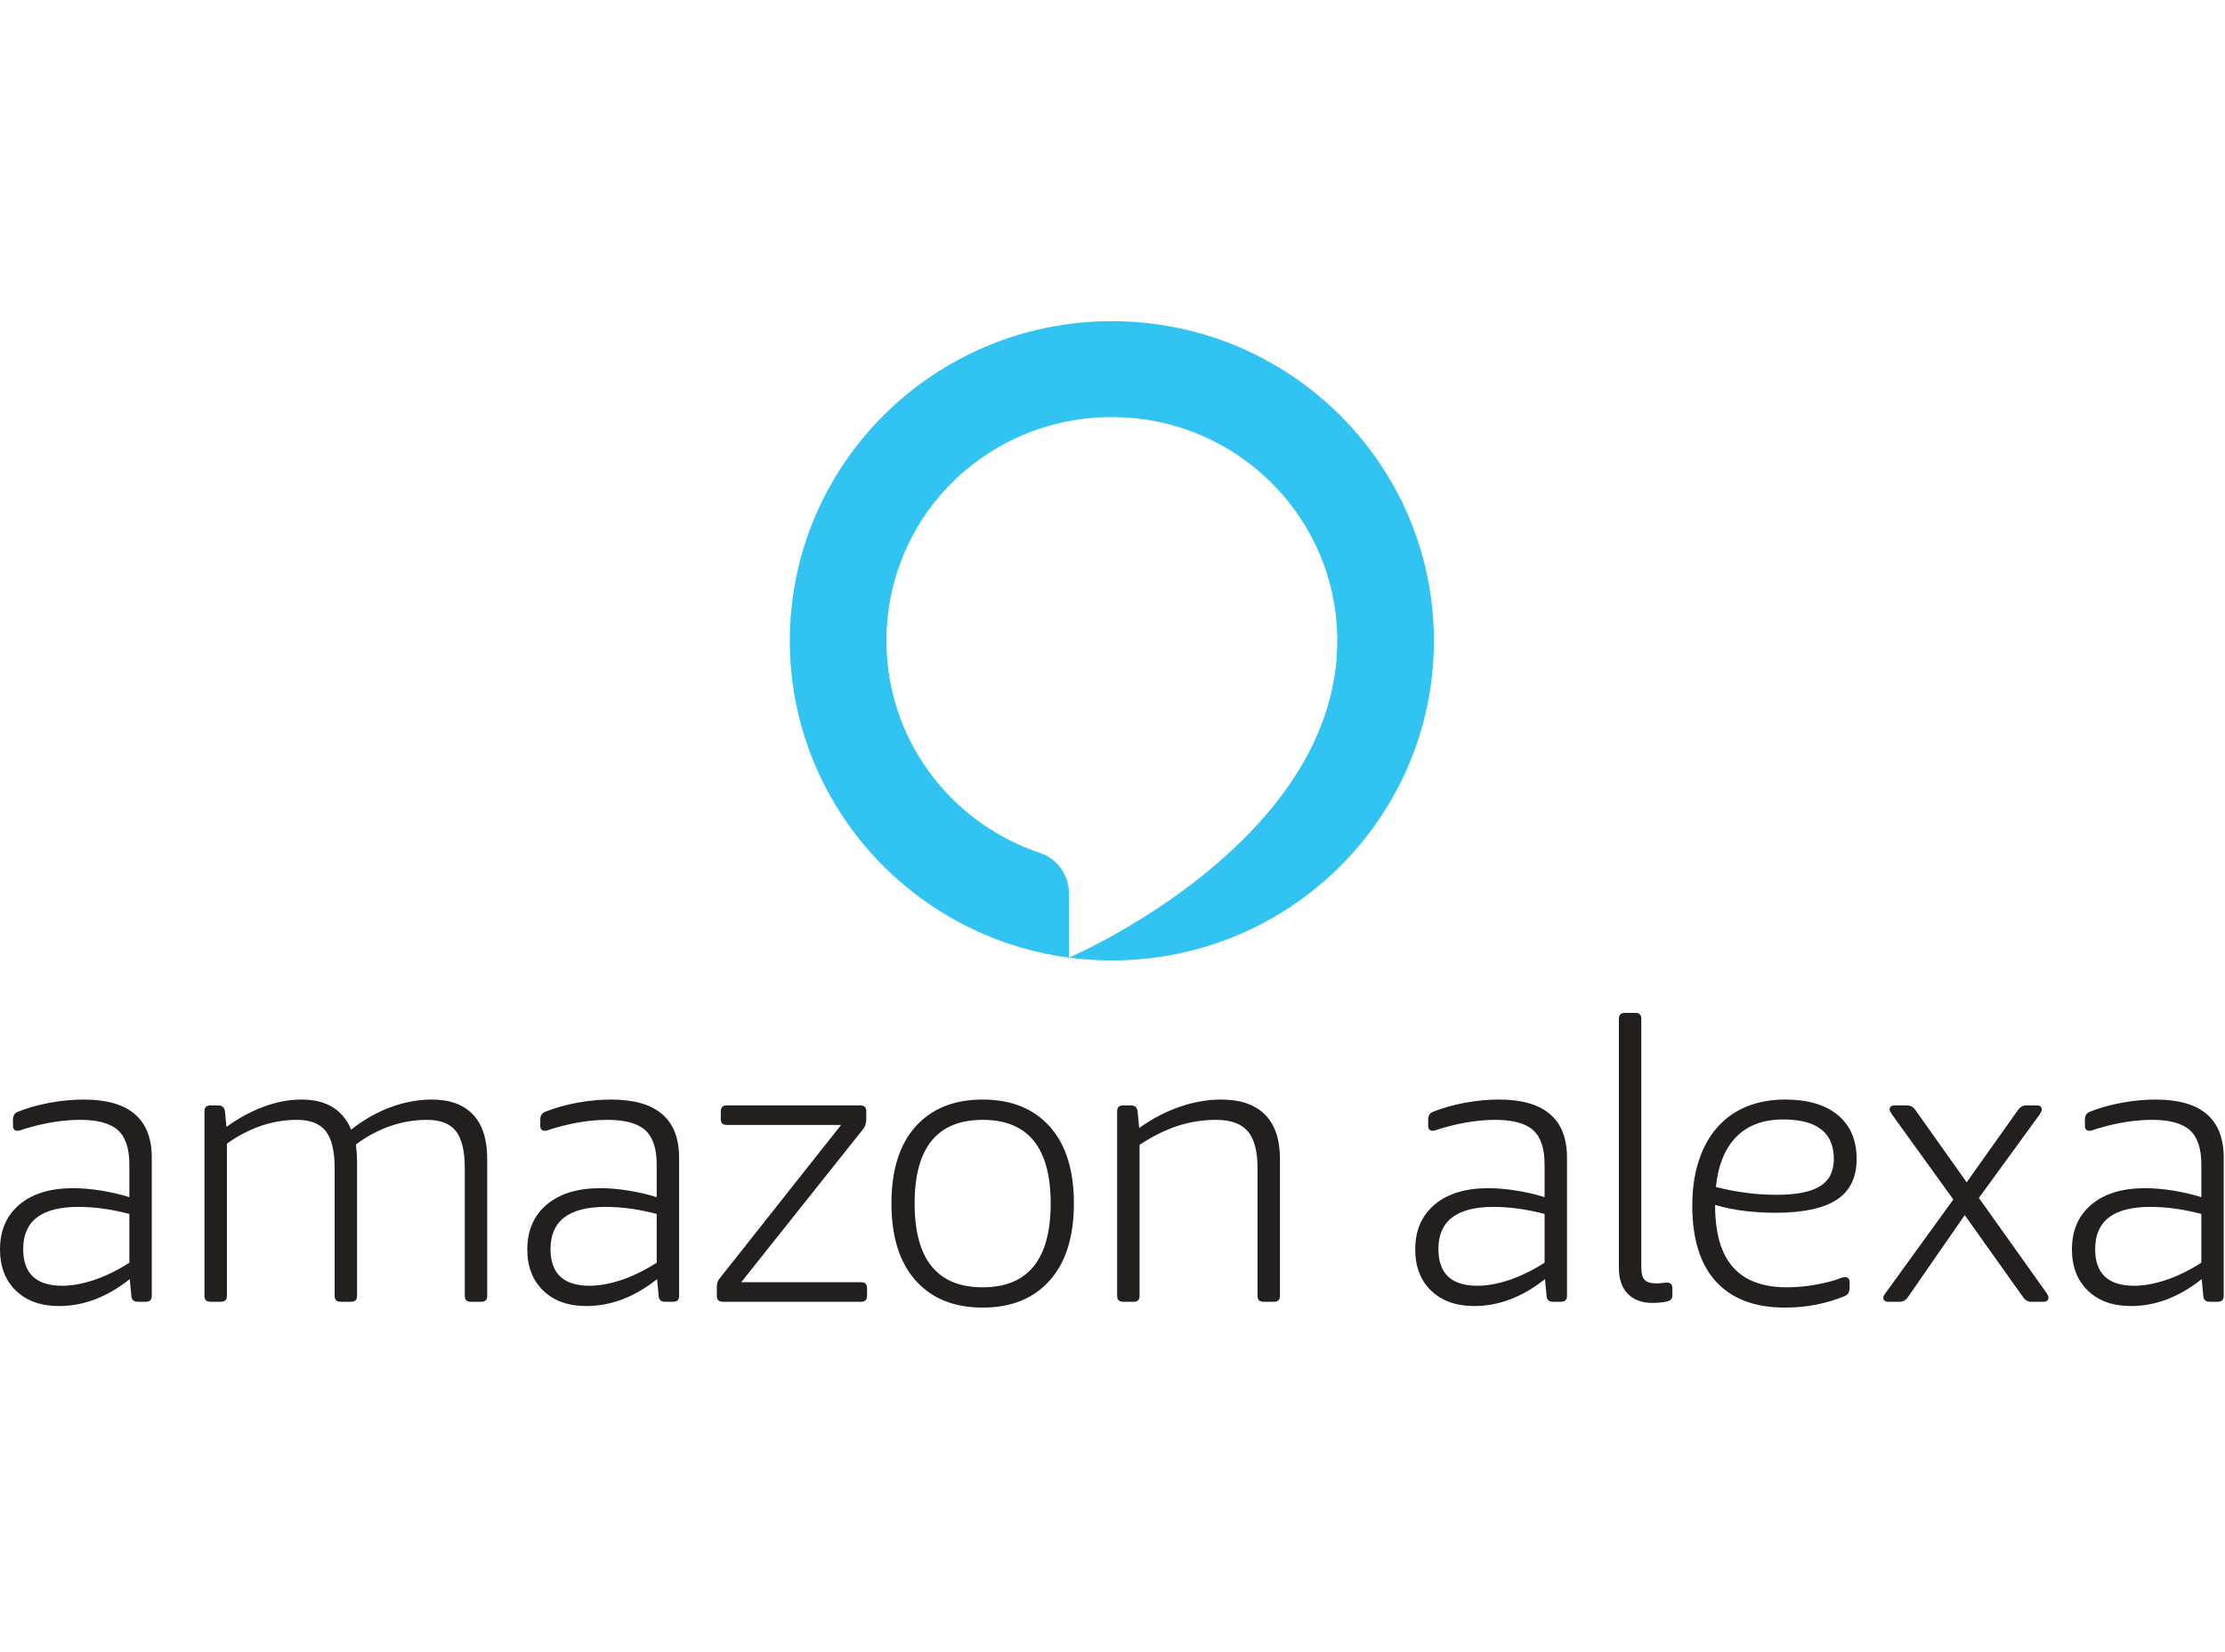 <svg xmlns="http://www.w3.org/2000/svg" width="97" height="72" viewBox="0 0 97 72">
  <g fill="none" fill-rule="evenodd">
    <rect width="97" height="71.637"/>
    <g transform="translate(0 14)">
      <path fill="#231F1F" d="M3.411 38.61C1.811 38.61 1.011 39.223 1.011 40.448 1.011 41.514 1.577 42.047 2.709 42.047 3.143 42.047 3.611 41.962 4.114 41.792 4.617 41.622 5.126 41.372 5.64 41.043L5.64 38.917C4.863 38.712 4.12 38.61 3.411 38.61M3.652 33.931C5.629 33.931 6.617 34.777 6.617 36.466L6.617 42.489C6.617 42.66 6.531 42.745 6.36 42.745L6 42.745C5.829 42.745 5.737 42.66 5.726 42.489L5.657 41.758C4.674 42.54 3.646 42.932 2.572 42.932 1.783 42.932 1.157 42.708.694 42.26.231 41.812 0 41.214 0 40.465 0 39.637.283 38.985.849 38.508 1.414 38.032 2.195 37.794 3.189 37.794 3.555 37.794 3.954 37.828 4.389 37.896 4.823 37.964 5.24 38.06 5.64 38.185L5.64 36.756C5.64 36.064 5.474 35.568 5.143 35.267 4.811 34.967 4.263 34.816 3.497 34.816 2.789 34.816 2.04 34.93 1.252 35.156 1.126 35.19 1.026 35.222.952 35.25.877 35.278.817 35.292.772 35.292.634 35.292.566 35.219.566 35.071L.566 34.799C.566 34.629.64 34.516.789 34.459 1.223 34.289 1.689 34.158 2.186 34.068 2.683 33.977 3.171 33.931 3.652 33.931M18.823 33.931C19.612 33.931 20.212 34.15 20.623 34.587 21.034 35.023 21.24 35.667 21.24 36.518L21.24 42.489C21.24 42.66 21.154 42.745 20.983 42.745L20.52 42.745C20.349 42.745 20.263 42.66 20.263 42.489L20.263 36.926C20.263 36.177 20.134 35.639 19.877 35.309 19.62 34.98 19.2 34.816 18.617 34.816 17.52 34.816 16.486 35.173 15.514 35.888 15.549 36.16 15.566 36.427 15.566 36.688L15.566 42.489C15.566 42.66 15.48 42.745 15.308 42.745L14.846 42.745C14.675 42.745 14.589 42.66 14.589 42.489L14.589 36.926C14.589 36.177 14.46 35.639 14.203 35.309 13.946 34.98 13.526 34.816 12.943 34.816 11.88 34.816 10.863 35.162 9.892 35.854L9.892 42.489C9.892 42.66 9.806 42.745 9.634 42.745L9.172 42.745C9 42.745 8.914 42.66 8.914 42.489L8.914 34.442C8.914 34.272 9 34.186 9.172 34.186L9.514 34.186C9.686 34.186 9.783 34.272 9.806 34.442L9.874 35.122C10.389 34.748 10.926 34.456 11.486 34.246 12.046 34.036 12.6 33.931 13.149 33.931 14.223 33.931 14.943 34.368 15.308 35.241 15.857 34.811 16.432 34.484 17.031 34.263 17.632 34.042 18.228 33.931 18.823 33.931M26.4 38.61C24.8 38.61 24 39.223 24 40.448 24 41.514 24.566 42.047 25.697 42.047 26.131 42.047 26.6 41.962 27.103 41.792 27.606 41.622 28.114 41.372 28.629 41.043L28.629 38.917C27.851 38.712 27.108 38.61 26.4 38.61M26.64 33.931C28.617 33.931 29.606 34.777 29.606 36.466L29.606 42.489C29.606 42.66 29.52 42.745 29.349 42.745L28.989 42.745C28.817 42.745 28.726 42.66 28.714 42.489L28.646 41.758C27.663 42.54 26.634 42.932 25.56 42.932 24.771 42.932 24.146 42.708 23.683 42.26 23.22 41.812 22.988 41.214 22.988 40.465 22.988 39.637 23.271 38.985 23.837 38.508 24.403 38.032 25.183 37.794 26.177 37.794 26.543 37.794 26.943 37.828 27.377 37.896 27.811 37.964 28.229 38.06 28.629 38.185L28.629 36.756C28.629 36.064 28.463 35.568 28.131 35.267 27.8 34.967 27.251 34.816 26.486 34.816 25.777 34.816 25.028 34.93 24.24 35.156 24.114 35.19 24.014 35.222 23.94 35.25 23.865 35.278 23.806 35.292 23.76 35.292 23.623 35.292 23.554 35.219 23.554 35.071L23.554 34.799C23.554 34.629 23.628 34.516 23.777 34.459 24.211 34.289 24.677 34.158 25.174 34.068 25.672 33.977 26.16 33.931 26.64 33.931M37.8 42.149L37.8 42.489C37.8 42.66 37.714 42.745 37.543 42.745L31.509 42.745C31.337 42.745 31.251 42.66 31.251 42.489L31.251 42.132C31.251 42.019 31.266 41.928 31.294 41.86 31.323 41.792 31.377 41.713 31.457 41.622L36.669 35.037 31.68 35.037C31.509 35.037 31.423 34.952 31.423 34.782L31.423 34.442C31.423 34.271 31.509 34.186 31.68 34.186L37.508 34.186C37.68 34.186 37.766 34.271 37.766 34.442L37.766 34.799C37.766 34.89 37.751 34.975 37.723 35.054 37.694 35.134 37.634 35.224 37.543 35.326L32.314 41.894 37.543 41.894C37.714 41.894 37.8 41.979 37.8 42.149M42.84 42.115C44.817 42.115 45.805 40.896 45.805 38.457 45.805 36.03 44.817 34.816 42.84 34.816 40.863 34.816 39.874 36.03 39.874 38.457 39.874 40.896 40.863 42.115 42.84 42.115M42.84 43C41.594 43 40.62 42.606 39.917 41.818 39.214 41.029 38.863 39.909 38.863 38.457 38.863 37.005 39.214 35.888 39.917 35.105 40.62 34.323 41.594 33.931 42.84 33.931 44.085 33.931 45.06 34.323 45.762 35.105 46.465 35.888 46.817 37.005 46.817 38.457 46.817 39.909 46.465 41.029 45.762 41.818 45.06 42.606 44.085 43 42.84 43M53.228 33.931C54.074 33.931 54.714 34.15 55.148 34.587 55.583 35.023 55.8 35.667 55.8 36.518L55.8 42.489C55.8 42.66 55.714 42.745 55.543 42.745L55.08 42.745C54.908 42.745 54.823 42.66 54.823 42.489L54.823 36.926C54.823 36.177 54.679 35.639 54.394 35.309 54.108 34.98 53.651 34.816 53.022 34.816 52.417 34.816 51.84 34.91 51.291 35.097 50.743 35.284 50.205 35.554 49.68 35.905L49.68 42.489C49.68 42.66 49.594 42.745 49.423 42.745L48.96 42.745C48.788 42.745 48.703 42.66 48.703 42.489L48.703 34.442C48.703 34.272 48.788 34.186 48.96 34.186L49.303 34.186C49.474 34.186 49.571 34.272 49.594 34.442L49.663 35.173C50.211 34.776 50.794 34.47 51.411 34.254 52.028 34.039 52.634 33.931 53.228 33.931M93.739 38.61C92.139 38.61 91.339 39.223 91.339 40.448 91.339 41.514 91.905 42.047 93.036 42.047 93.47 42.047 93.939 41.962 94.442 41.792 94.944 41.622 95.453 41.372 95.968 41.043L95.968 38.917C95.19 38.712 94.447 38.61 93.739 38.61L93.739 38.61zM93.979 33.931C95.956 33.931 96.944 34.777 96.944 36.466L96.944 42.489C96.944 42.66 96.859 42.745 96.688 42.745L96.328 42.745C96.156 42.745 96.064 42.66 96.053 42.489L95.985 41.758C95.001 42.54 93.973 42.932 92.899 42.932 92.11 42.932 91.485 42.708 91.022 42.26 90.559 41.812 90.327 41.214 90.327 40.465 90.327 39.637 90.61 38.985 91.176 38.508 91.742 38.032 92.522 37.794 93.516 37.794 93.882 37.794 94.282 37.828 94.716 37.896 95.15 37.964 95.567 38.06 95.968 38.185L95.968 36.756C95.968 36.064 95.802 35.568 95.47 35.267 95.139 34.967 94.59 34.816 93.824 34.816 93.116 34.816 92.367 34.93 91.579 35.156 91.453 35.19 91.353 35.222 91.279 35.25 91.204 35.278 91.144 35.292 91.099 35.292 90.962 35.292 90.893 35.219 90.893 35.071L90.893 34.799C90.893 34.629 90.967 34.516 91.116 34.459 91.55 34.289 92.016 34.158 92.513 34.068 93.01 33.977 93.499 33.931 93.979 33.931L93.979 33.931zM85.653 38.968L83.167 42.557C83.075 42.683 82.955 42.745 82.807 42.745L82.327 42.745C82.178 42.745 82.104 42.683 82.104 42.557 82.104 42.512 82.144 42.438 82.224 42.336L85.156 38.287 82.481 34.578C82.412 34.476 82.378 34.408 82.378 34.374 82.378 34.249 82.452 34.186 82.601 34.186L83.133 34.186C83.281 34.186 83.401 34.249 83.493 34.374L85.739 37.539 87.984 34.374C88.075 34.249 88.19 34.186 88.327 34.186L88.79 34.186C88.938 34.186 89.013 34.249 89.013 34.374 89.013 34.419 88.978 34.493 88.91 34.595L86.27 38.219 89.201 42.336C89.27 42.438 89.304 42.512 89.304 42.557 89.304 42.683 89.23 42.745 89.081 42.745L88.55 42.745C88.412 42.745 88.298 42.683 88.207 42.557L85.653 38.968zM77.735 34.799C76.879 34.799 76.201 35.049 75.704 35.548 75.207 36.047 74.907 36.778 74.804 37.742 75.25 37.856 75.693 37.941 76.133 37.998 76.572 38.055 77.016 38.083 77.461 38.083 78.318 38.083 78.947 37.958 79.347 37.708 79.747 37.459 79.947 37.062 79.947 36.518 79.947 35.372 79.21 34.799 77.735 34.799L77.735 34.799zM79.913 41.826C80.061 41.781 80.17 41.744 80.238 41.715 80.307 41.687 80.37 41.673 80.427 41.673 80.564 41.673 80.633 41.747 80.633 41.894L80.633 42.132C80.633 42.314 80.57 42.433 80.444 42.489 79.621 42.83 78.747 43 77.821 43 76.507 43 75.504 42.623 74.813 41.869 74.121 41.114 73.776 40.011 73.776 38.559 73.776 37.845 73.867 37.201 74.05 36.628 74.232 36.056 74.498 35.568 74.847 35.165 75.195 34.762 75.621 34.456 76.124 34.246 76.627 34.036 77.193 33.931 77.821 33.931 78.816 33.931 79.584 34.158 80.127 34.612 80.67 35.066 80.941 35.701 80.941 36.518 80.941 37.323 80.653 37.915 80.076 38.296 79.499 38.675 78.604 38.866 77.393 38.866 76.958 38.866 76.521 38.84 76.081 38.789 75.641 38.738 75.204 38.65 74.77 38.525 74.77 39.75 75.03 40.655 75.55 41.239 76.07 41.823 76.85 42.115 77.89 42.115 78.564 42.115 79.238 42.019 79.913 41.826L79.913 41.826zM70.577 30.409C70.577 30.239 70.662 30.154 70.834 30.154L71.297 30.154C71.468 30.154 71.554 30.239 71.554 30.409L71.554 41.265C71.554 41.514 71.602 41.69 71.7 41.792 71.797 41.894 71.971 41.945 72.223 41.945 72.291 41.945 72.368 41.94 72.454 41.928 72.54 41.917 72.611 41.911 72.668 41.911 72.828 41.911 72.908 41.991 72.908 42.149L72.908 42.472C72.908 42.609 72.834 42.694 72.685 42.728 72.617 42.75 72.517 42.767 72.385 42.779 72.254 42.79 72.137 42.796 72.034 42.796 71.577 42.796 71.22 42.663 70.962 42.396 70.705 42.13 70.577 41.758 70.577 41.282L70.577 30.409zM65.108 38.61C63.508 38.61 62.708 39.223 62.708 40.448 62.708 41.514 63.274 42.047 64.405 42.047 64.839 42.047 65.308 41.962 65.811 41.792 66.314 41.622 66.822 41.372 67.337 41.043L67.337 38.917C66.56 38.712 65.817 38.61 65.108 38.61L65.108 38.61zM65.348 33.931C67.325 33.931 68.314 34.777 68.314 36.466L68.314 42.489C68.314 42.66 68.228 42.745 68.057 42.745L67.697 42.745C67.525 42.745 67.434 42.66 67.423 42.489L67.354 41.758C66.371 42.54 65.342 42.932 64.268 42.932 63.479 42.932 62.854 42.708 62.391 42.26 61.928 41.812 61.697 41.214 61.697 40.465 61.697 39.637 61.98 38.985 62.545 38.508 63.111 38.032 63.891 37.794 64.886 37.794 65.251 37.794 65.651 37.828 66.085 37.896 66.52 37.964 66.937 38.06 67.337 38.185L67.337 36.756C67.337 36.064 67.171 35.568 66.84 35.267 66.508 34.967 65.96 34.816 65.194 34.816 64.485 34.816 63.737 34.93 62.948 35.156 62.822 35.19 62.722 35.222 62.649 35.25 62.574 35.278 62.514 35.292 62.468 35.292 62.331 35.292 62.262 35.219 62.262 35.071L62.262 34.799C62.262 34.629 62.337 34.516 62.485 34.459 62.92 34.289 63.386 34.158 63.882 34.068 64.38 33.977 64.868 33.931 65.348 33.931L65.348 33.931z"/>
      <path fill="#31C4F3" d="M34.433,13.934 C34.433,20.999 39.732,26.836 46.6,27.744 L46.6,24.936 C46.6,24.145 46.097,23.433 45.341,23.181 C41.378,21.86 38.543,18.101 38.648,13.699 C38.775,8.34 43.173,4.127 48.574,4.181 C53.954,4.235 58.299,8.581 58.299,13.934 C58.299,14.056 58.296,14.177 58.292,14.298 C58.284,14.492 58.277,14.604 58.268,14.715 C58.265,14.75 58.262,14.786 58.259,14.821 C58.252,14.899 58.244,14.976 58.235,15.053 C58.225,15.14 58.213,15.227 58.201,15.314 C58.196,15.354 58.19,15.393 58.184,15.433 C56.981,23.299 46.658,27.72 46.602,27.744 C47.214,27.825 47.838,27.867 48.472,27.867 C56.226,27.867 62.511,21.629 62.511,13.934 C62.511,6.238 56.226,0 48.472,0 C40.719,0 34.433,6.238 34.433,13.934 Z"/>
    </g>
  </g>
</svg>
